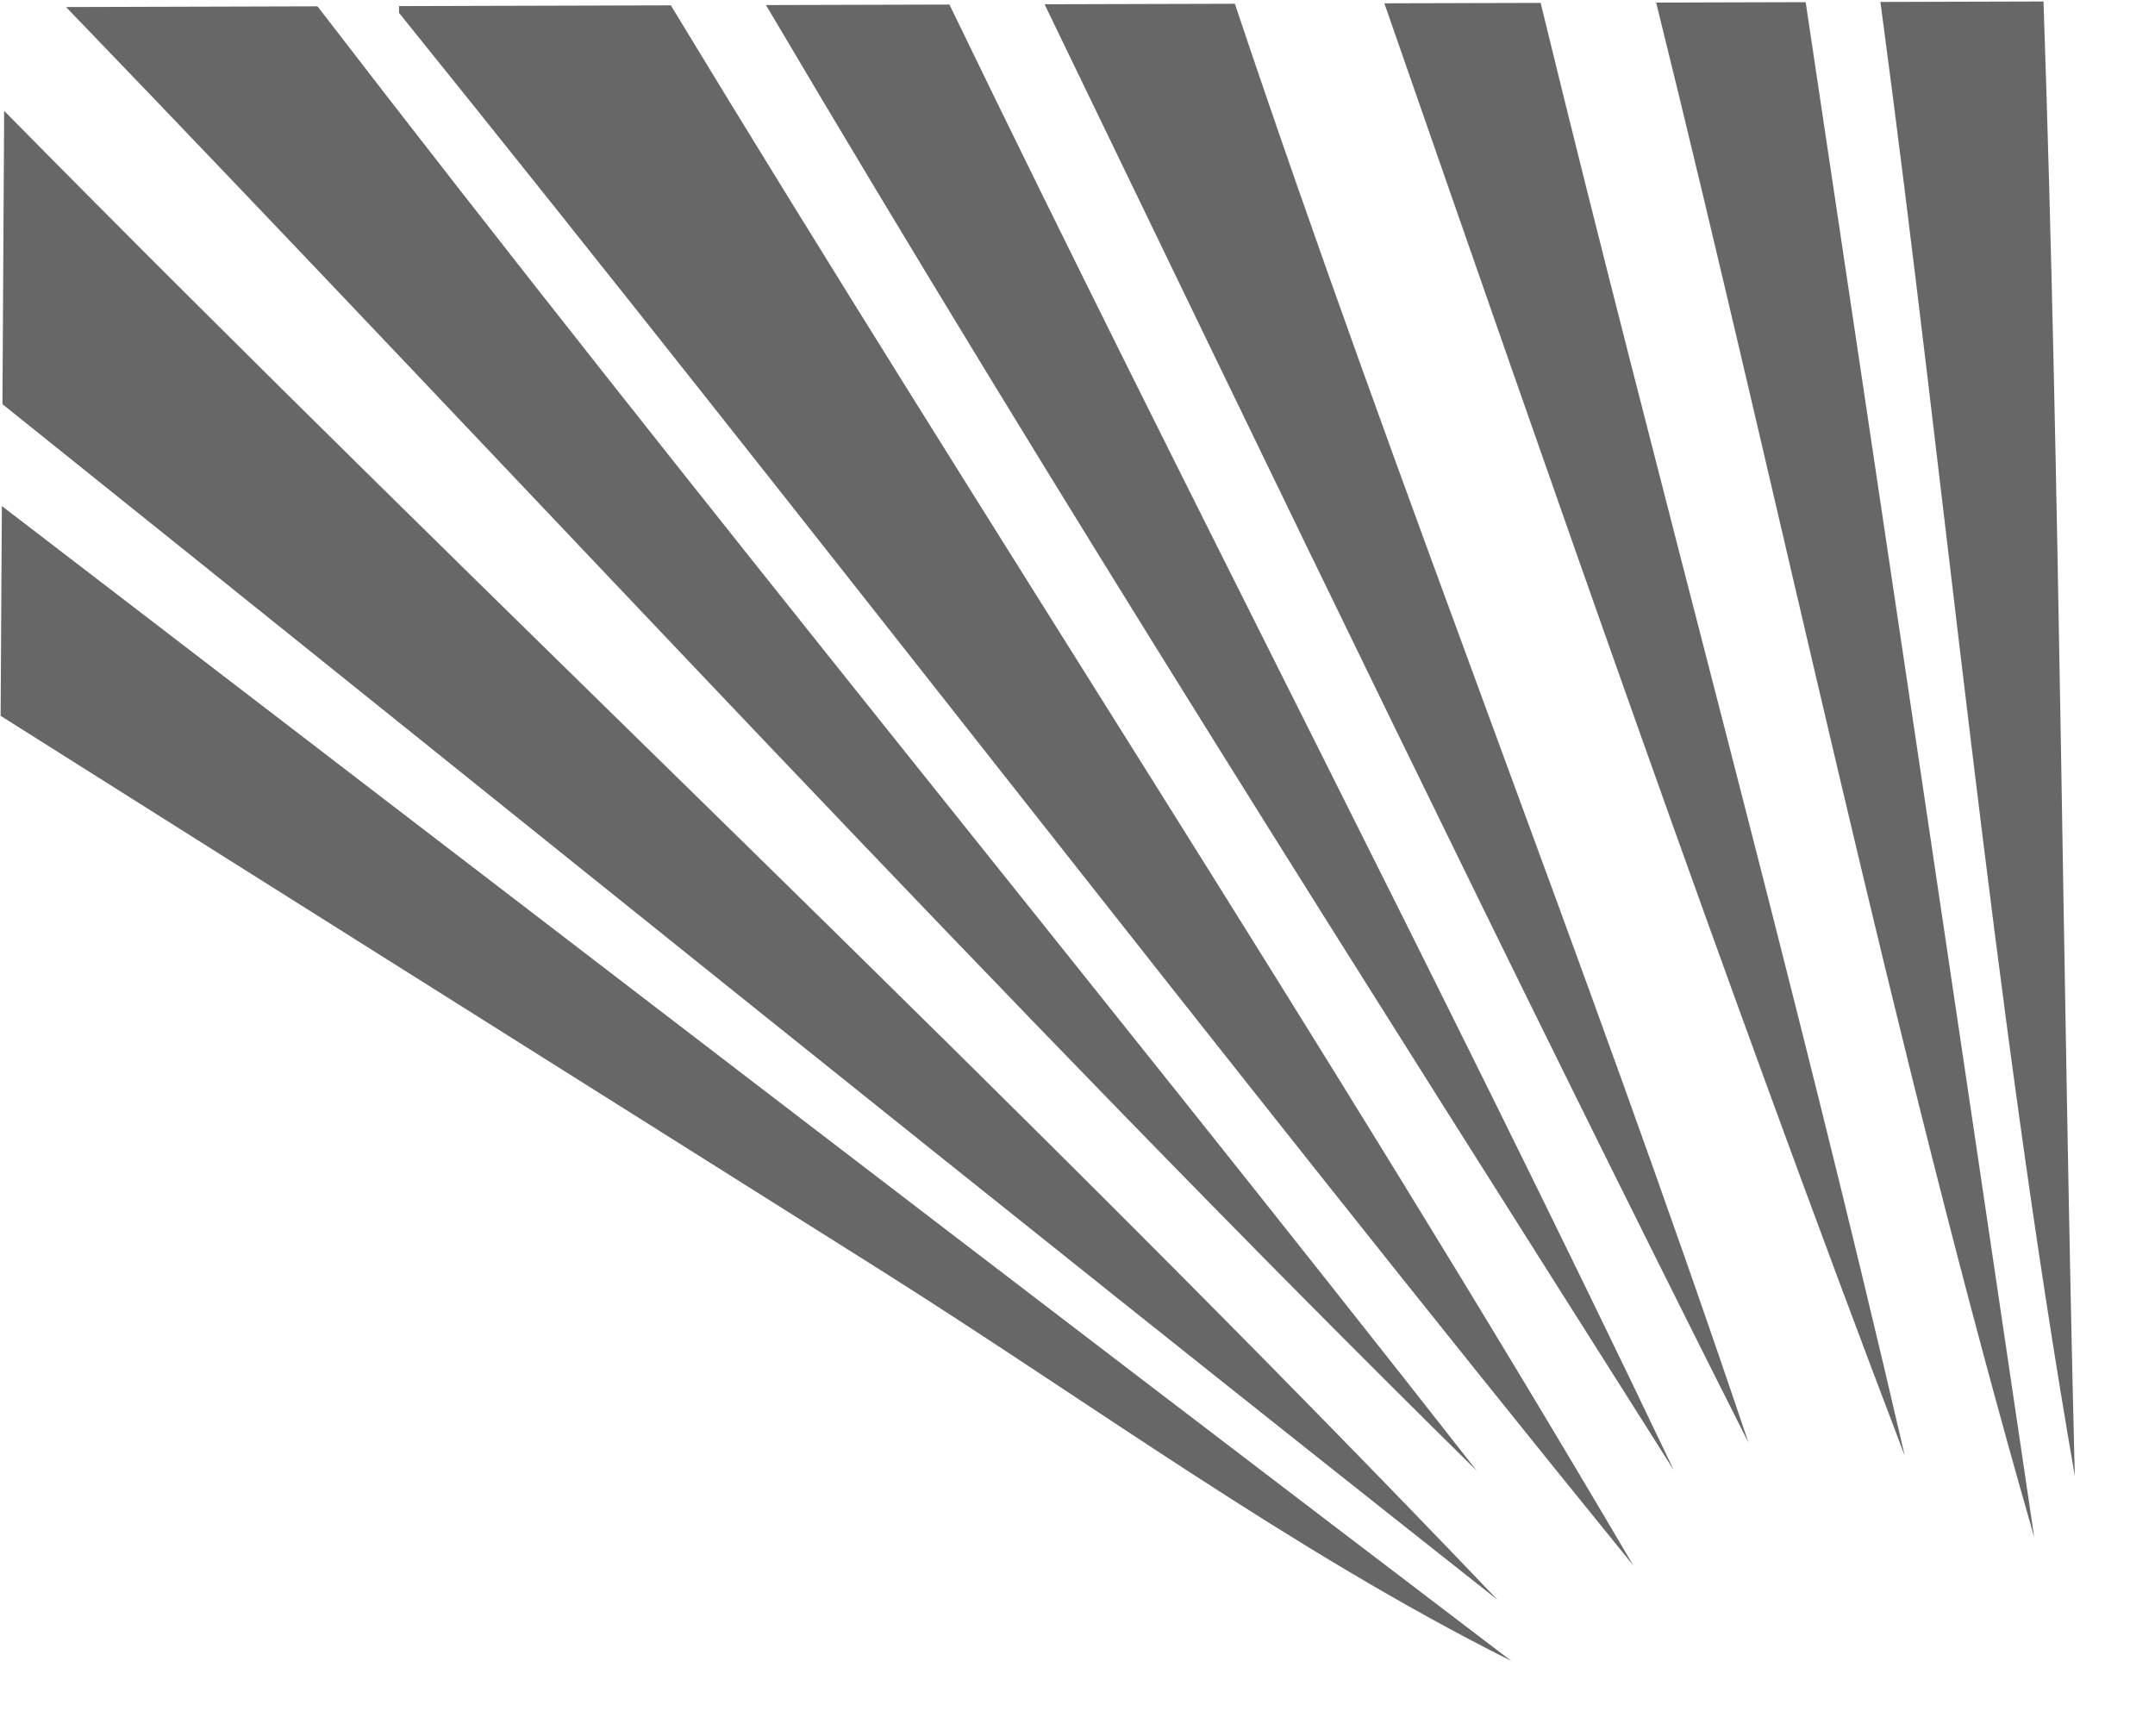 <?xml version="1.0" encoding="utf-8"?>
<!-- Generator: Adobe Illustrator 15.0.0, SVG Export Plug-In . SVG Version: 6.00 Build 0)  -->
<!DOCTYPE svg PUBLIC "-//W3C//DTD SVG 1.1//EN" "http://www.w3.org/Graphics/SVG/1.1/DTD/svg11.dtd">
<svg version="1.1" id="Layer_1" xmlns="http://www.w3.org/2000/svg" xmlns:xlink="http://www.w3.org/1999/xlink" x="0px" y="0px"
	 width="168.195px" height="135.531px" viewBox="0 0 168.195 135.531" enable-background="new 0 0 168.195 135.531"
	 xml:space="preserve">
<path fill="#676767" d="M0.049,55.872C22.818,70.255,45.736,84.645,68.546,99.02c16.458,10.371,32.25,22.024,49.412,30.621
	C78.583,99.696,39.381,69.579,0.145,39.497L0.049,55.872z"/>
<path fill="#676767" d="M116.88,124.87C78.983,85.172,38.827,47.742,0.324,8.653L0.191,31.546
	C39.047,62.694,77.767,93.982,116.88,124.87z"/>
<path fill="#676767" d="M31.143,0.476c0.001,0.178,0.002,0.354,0.003,0.53c32.363,40.142,63.835,81.182,96.335,121.185
	C103.174,80.86,77.126,41.283,52.358,0.417C45.286,0.436,38.215,0.456,31.143,0.476z"/>
<path fill="#676767" d="M59.784,0.395c22.922,38.821,46.931,76.548,70.858,114.361c-18.398-38.582-37.968-75.992-56.54-114.4
	C69.332,0.368,64.556,0.382,59.784,0.395z"/>
<path fill="#676767" d="M81.527,0.334c18.158,37.586,36.266,75.222,54.945,112.284C123.684,74.596,109.127,38.351,96.379,0.293
	C91.43,0.307,86.478,0.32,81.527,0.334z"/>
<path fill="#676767" d="M108.048,0.259c13.255,38.08,26.463,76.214,40.623,113.385c-8.888-38.395-19.174-75.39-28.426-113.418
	C116.179,0.238,112.112,0.25,108.048,0.259z"/>
<path fill="#676767" d="M129.261,0.201c9.882,39.881,18.392,81.139,29.507,119.78c-5.911-39.975-11.859-79.908-17.838-119.813
	C137.04,0.179,133.152,0.189,129.261,0.201z"/>
<path fill="#676767" d="M159.493,0.116c-4.242,0.013-8.486,0.023-12.729,0.036c5.132,38.271,8.744,78.076,15.172,115.047
	C160.975,76.983,160.791,37.991,159.493,0.116z"/>
<path fill="#676767" d="M115.262,114.799C85.28,76.519,54.456,39.083,24.779,0.494C18.238,0.513,11.697,0.53,5.155,0.55
	C41.681,38.456,78.65,78.75,115.262,114.799z"/>
</svg>
